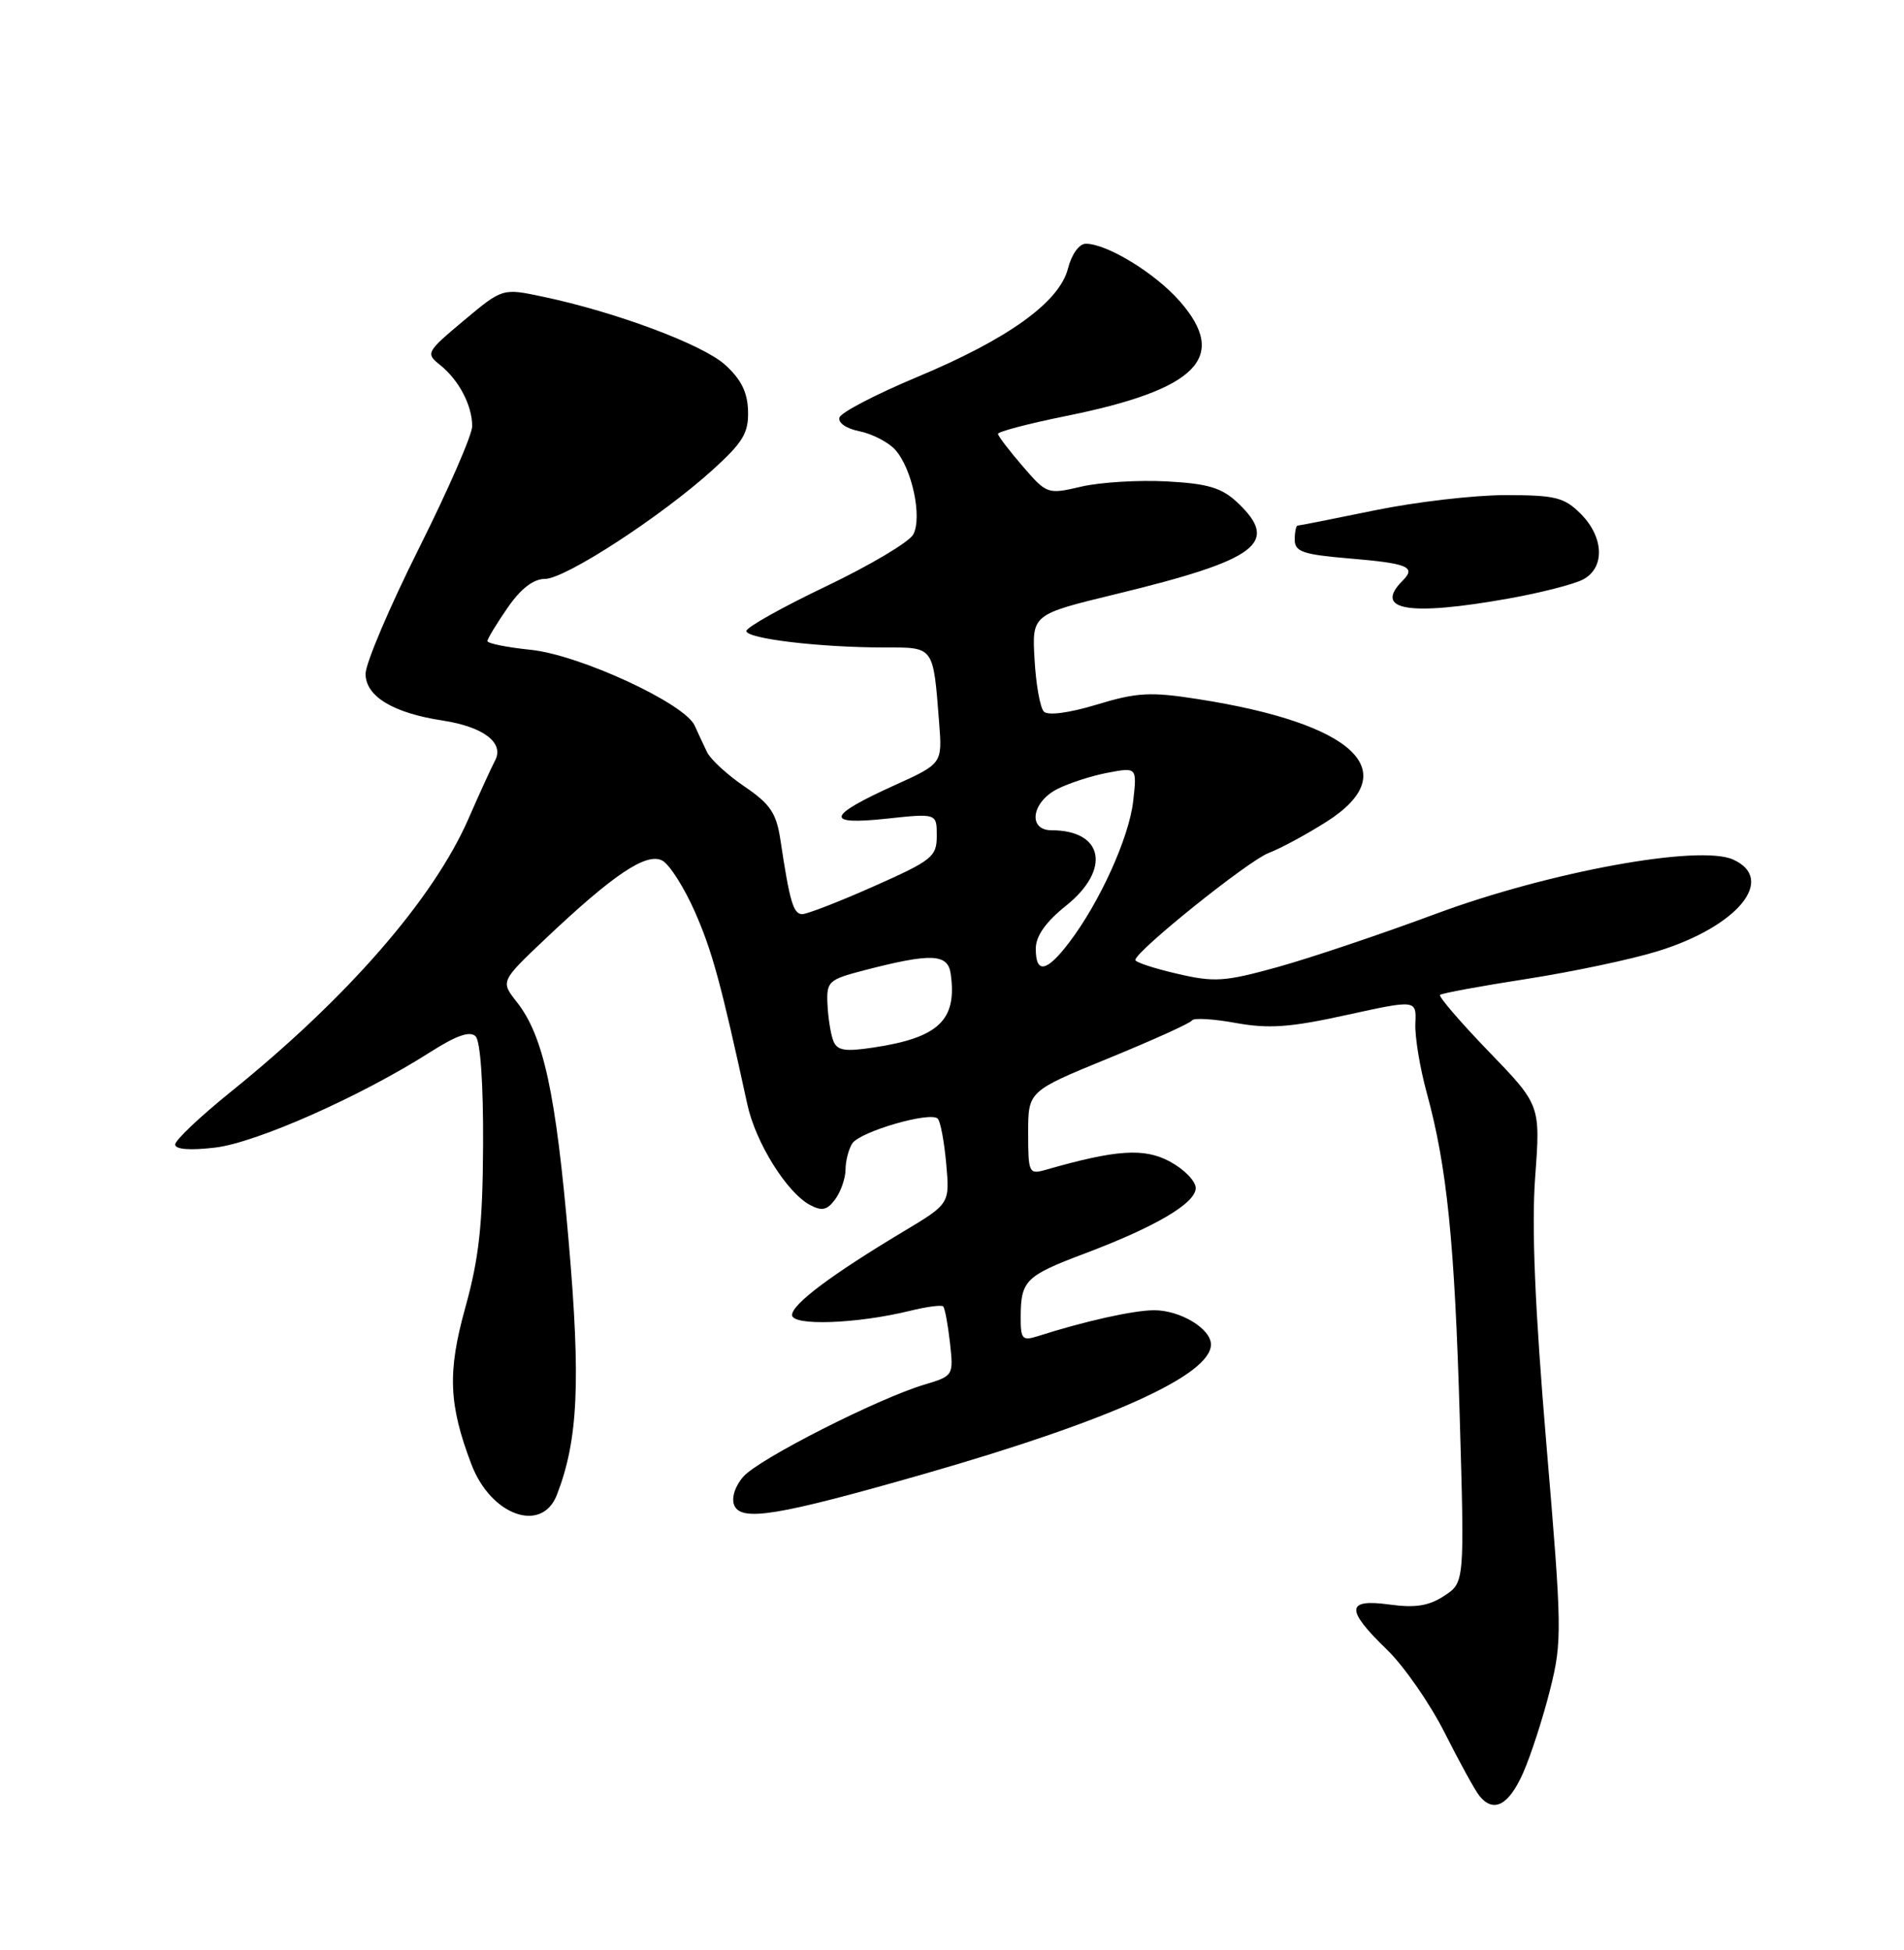<?xml version="1.0" encoding="UTF-8" standalone="no"?>
<!DOCTYPE svg PUBLIC "-//W3C//DTD SVG 1.1//EN" "http://www.w3.org/Graphics/SVG/1.1/DTD/svg11.dtd" >
<svg xmlns="http://www.w3.org/2000/svg" xmlns:xlink="http://www.w3.org/1999/xlink" version="1.1" viewBox="0 0 250 256">
 <g >
 <path fill="currentColor"
d=" M 199.99 232.75 C 201.02 230.41 202.61 225.49 203.53 221.82 C 205.13 215.46 205.10 213.91 203.04 189.56 C 201.54 171.76 201.09 161.11 201.57 154.53 C 202.27 145.08 202.27 145.08 195.47 138.04 C 191.73 134.17 188.86 130.82 189.08 130.61 C 189.31 130.40 194.42 129.45 200.44 128.52 C 206.46 127.58 214.20 125.95 217.65 124.88 C 228.15 121.64 233.26 115.44 227.58 112.85 C 223.15 110.83 203.45 114.43 188.50 119.98 C 181.35 122.64 172.01 125.78 167.75 126.96 C 160.78 128.89 159.45 128.98 154.50 127.82 C 151.48 127.12 149.03 126.31 149.07 126.02 C 149.23 124.77 163.93 112.98 166.58 111.98 C 168.18 111.37 171.64 109.50 174.25 107.83 C 184.50 101.27 177.87 94.99 157.30 91.78 C 151.04 90.80 149.29 90.90 144.01 92.50 C 140.35 93.61 137.59 93.97 137.06 93.42 C 136.57 92.91 136.02 89.84 135.84 86.58 C 135.50 80.67 135.50 80.67 146.50 78.00 C 165.19 73.47 168.11 71.27 162.45 65.95 C 160.40 64.03 158.59 63.49 153.20 63.20 C 149.52 63.00 144.47 63.31 142.00 63.88 C 137.55 64.92 137.46 64.89 134.29 61.22 C 132.52 59.17 131.06 57.26 131.04 56.96 C 131.02 56.67 135.05 55.61 140.00 54.61 C 157.22 51.13 161.38 46.92 154.90 39.54 C 151.66 35.85 145.36 32.00 142.57 32.00 C 141.70 32.00 140.70 33.38 140.23 35.25 C 139.09 39.68 132.36 44.52 120.32 49.54 C 115.00 51.77 110.46 54.13 110.23 54.80 C 110.00 55.50 111.11 56.27 112.86 56.62 C 114.53 56.96 116.64 58.05 117.54 59.04 C 119.75 61.49 121.12 67.90 119.91 70.17 C 119.38 71.16 114.24 74.21 108.47 76.97 C 102.71 79.72 98.00 82.36 98.00 82.84 C 98.00 83.85 107.64 85.00 116.13 85.00 C 122.70 85.00 122.52 84.76 123.31 94.87 C 123.73 100.25 123.73 100.25 117.44 103.10 C 108.53 107.14 108.24 108.35 116.38 107.48 C 123.00 106.77 123.00 106.77 123.00 109.73 C 123.00 112.47 122.40 112.95 114.75 116.35 C 110.21 118.37 105.97 120.01 105.33 120.01 C 104.17 120.00 103.69 118.39 102.47 110.26 C 101.94 106.74 101.13 105.55 97.76 103.26 C 95.52 101.74 93.31 99.71 92.84 98.75 C 92.38 97.79 91.64 96.21 91.21 95.25 C 89.89 92.34 76.10 85.97 69.70 85.31 C 66.57 84.99 64.00 84.47 64.00 84.16 C 64.00 83.86 65.19 81.90 66.64 79.80 C 68.38 77.28 70.04 76.00 71.55 76.00 C 74.22 76.00 86.80 67.82 93.59 61.67 C 97.56 58.07 98.30 56.84 98.22 53.95 C 98.15 51.47 97.29 49.76 95.18 47.87 C 92.20 45.20 80.80 40.95 71.24 38.94 C 65.98 37.83 65.98 37.83 60.89 42.09 C 55.96 46.22 55.87 46.39 57.79 47.92 C 60.25 49.89 62.00 53.22 62.00 55.95 C 62.00 57.09 58.85 64.31 55.00 72.00 C 51.15 79.69 48.00 87.09 48.00 88.46 C 48.00 91.42 51.62 93.61 58.15 94.60 C 63.49 95.42 66.25 97.53 65.00 99.85 C 64.52 100.76 62.95 104.19 61.52 107.47 C 56.90 118.03 45.63 130.98 30.25 143.38 C 26.26 146.60 23.00 149.69 23.00 150.25 C 23.00 150.90 24.92 151.05 28.24 150.66 C 33.66 150.02 47.36 143.94 56.45 138.15 C 59.91 135.94 61.71 135.31 62.45 136.05 C 63.08 136.69 63.47 142.31 63.43 150.30 C 63.38 160.82 62.90 165.16 61.09 171.69 C 58.74 180.13 58.91 184.38 61.90 192.25 C 64.46 198.97 71.14 201.35 73.12 196.25 C 75.91 189.05 76.27 181.42 74.66 162.88 C 72.98 143.47 71.37 136.01 67.86 131.55 C 65.72 128.83 65.72 128.83 71.61 123.25 C 80.53 114.80 84.90 111.87 86.96 112.98 C 87.91 113.48 89.83 116.51 91.24 119.70 C 93.52 124.88 94.66 129.06 98.13 145.00 C 99.22 150.01 103.30 156.55 106.35 158.19 C 107.93 159.03 108.61 158.88 109.67 157.44 C 110.40 156.44 111.01 154.69 111.02 153.56 C 111.02 152.43 111.42 150.88 111.90 150.12 C 112.89 148.57 122.16 145.87 123.13 146.86 C 123.48 147.21 123.98 149.87 124.24 152.77 C 124.71 158.03 124.71 158.03 118.60 161.69 C 109.15 167.35 104.00 171.22 104.00 172.64 C 104.00 174.10 112.50 173.80 119.47 172.09 C 121.66 171.55 123.62 171.29 123.84 171.51 C 124.06 171.72 124.46 173.86 124.73 176.26 C 125.21 180.59 125.19 180.63 121.36 181.78 C 115.27 183.60 99.69 191.51 97.63 193.83 C 96.54 195.04 96.02 196.62 96.39 197.57 C 97.25 199.82 102.10 199.02 121.48 193.46 C 145.77 186.49 159.00 180.51 159.00 176.51 C 159.00 174.43 154.96 172.00 151.53 172.01 C 148.81 172.02 142.40 173.45 136.25 175.42 C 134.22 176.06 134.00 175.81 134.02 172.82 C 134.04 168.12 134.69 167.48 142.36 164.59 C 151.71 161.07 157.00 157.96 157.00 155.97 C 157.00 155.06 155.48 153.50 153.62 152.50 C 150.24 150.67 146.56 150.92 137.25 153.59 C 135.11 154.20 135.00 153.96 135.00 148.74 C 135.00 143.25 135.00 143.25 145.56 138.93 C 151.37 136.55 156.31 134.32 156.52 133.96 C 156.74 133.61 159.33 133.76 162.28 134.30 C 166.60 135.08 169.41 134.88 176.81 133.25 C 185.98 131.24 185.98 131.24 185.84 134.37 C 185.76 136.09 186.44 140.21 187.35 143.52 C 189.99 153.17 191.00 163.07 191.67 186.13 C 192.30 207.76 192.30 207.76 189.62 209.51 C 187.61 210.83 185.83 211.11 182.47 210.65 C 176.73 209.86 176.64 211.28 182.09 216.55 C 184.34 218.72 187.76 223.65 189.70 227.50 C 191.64 231.35 193.68 235.06 194.24 235.75 C 196.10 238.07 198.10 237.02 199.99 232.75 Z  M 198.12 78.57 C 202.31 77.82 206.69 76.70 207.87 76.07 C 210.76 74.53 210.61 70.52 207.55 67.45 C 205.38 65.29 204.22 65.00 197.66 65.00 C 193.57 65.00 185.85 65.90 180.50 67.00 C 175.15 68.10 170.60 69.00 170.39 69.00 C 170.18 69.00 170.00 69.83 170.00 70.85 C 170.00 72.43 171.07 72.80 177.12 73.31 C 184.86 73.96 185.98 74.42 184.18 76.22 C 180.27 80.13 184.95 80.92 198.12 78.57 Z  M 109.41 136.63 C 109.07 135.75 108.73 133.60 108.65 131.85 C 108.51 128.85 108.77 128.61 113.44 127.39 C 122.28 125.10 124.46 125.18 124.83 127.85 C 125.69 133.93 123.26 136.24 114.64 137.53 C 110.91 138.09 109.91 137.92 109.41 136.63 Z  M 136.00 124.55 C 136.00 122.89 137.29 121.05 140.00 118.88 C 145.90 114.14 144.89 109.00 138.07 109.00 C 134.94 109.00 135.43 105.35 138.78 103.61 C 140.32 102.82 143.31 101.85 145.43 101.45 C 149.29 100.72 149.29 100.72 148.79 105.18 C 148.25 109.96 144.40 118.46 140.37 123.75 C 137.42 127.63 136.00 127.89 136.00 124.55 Z "/>
</g>
</svg>
